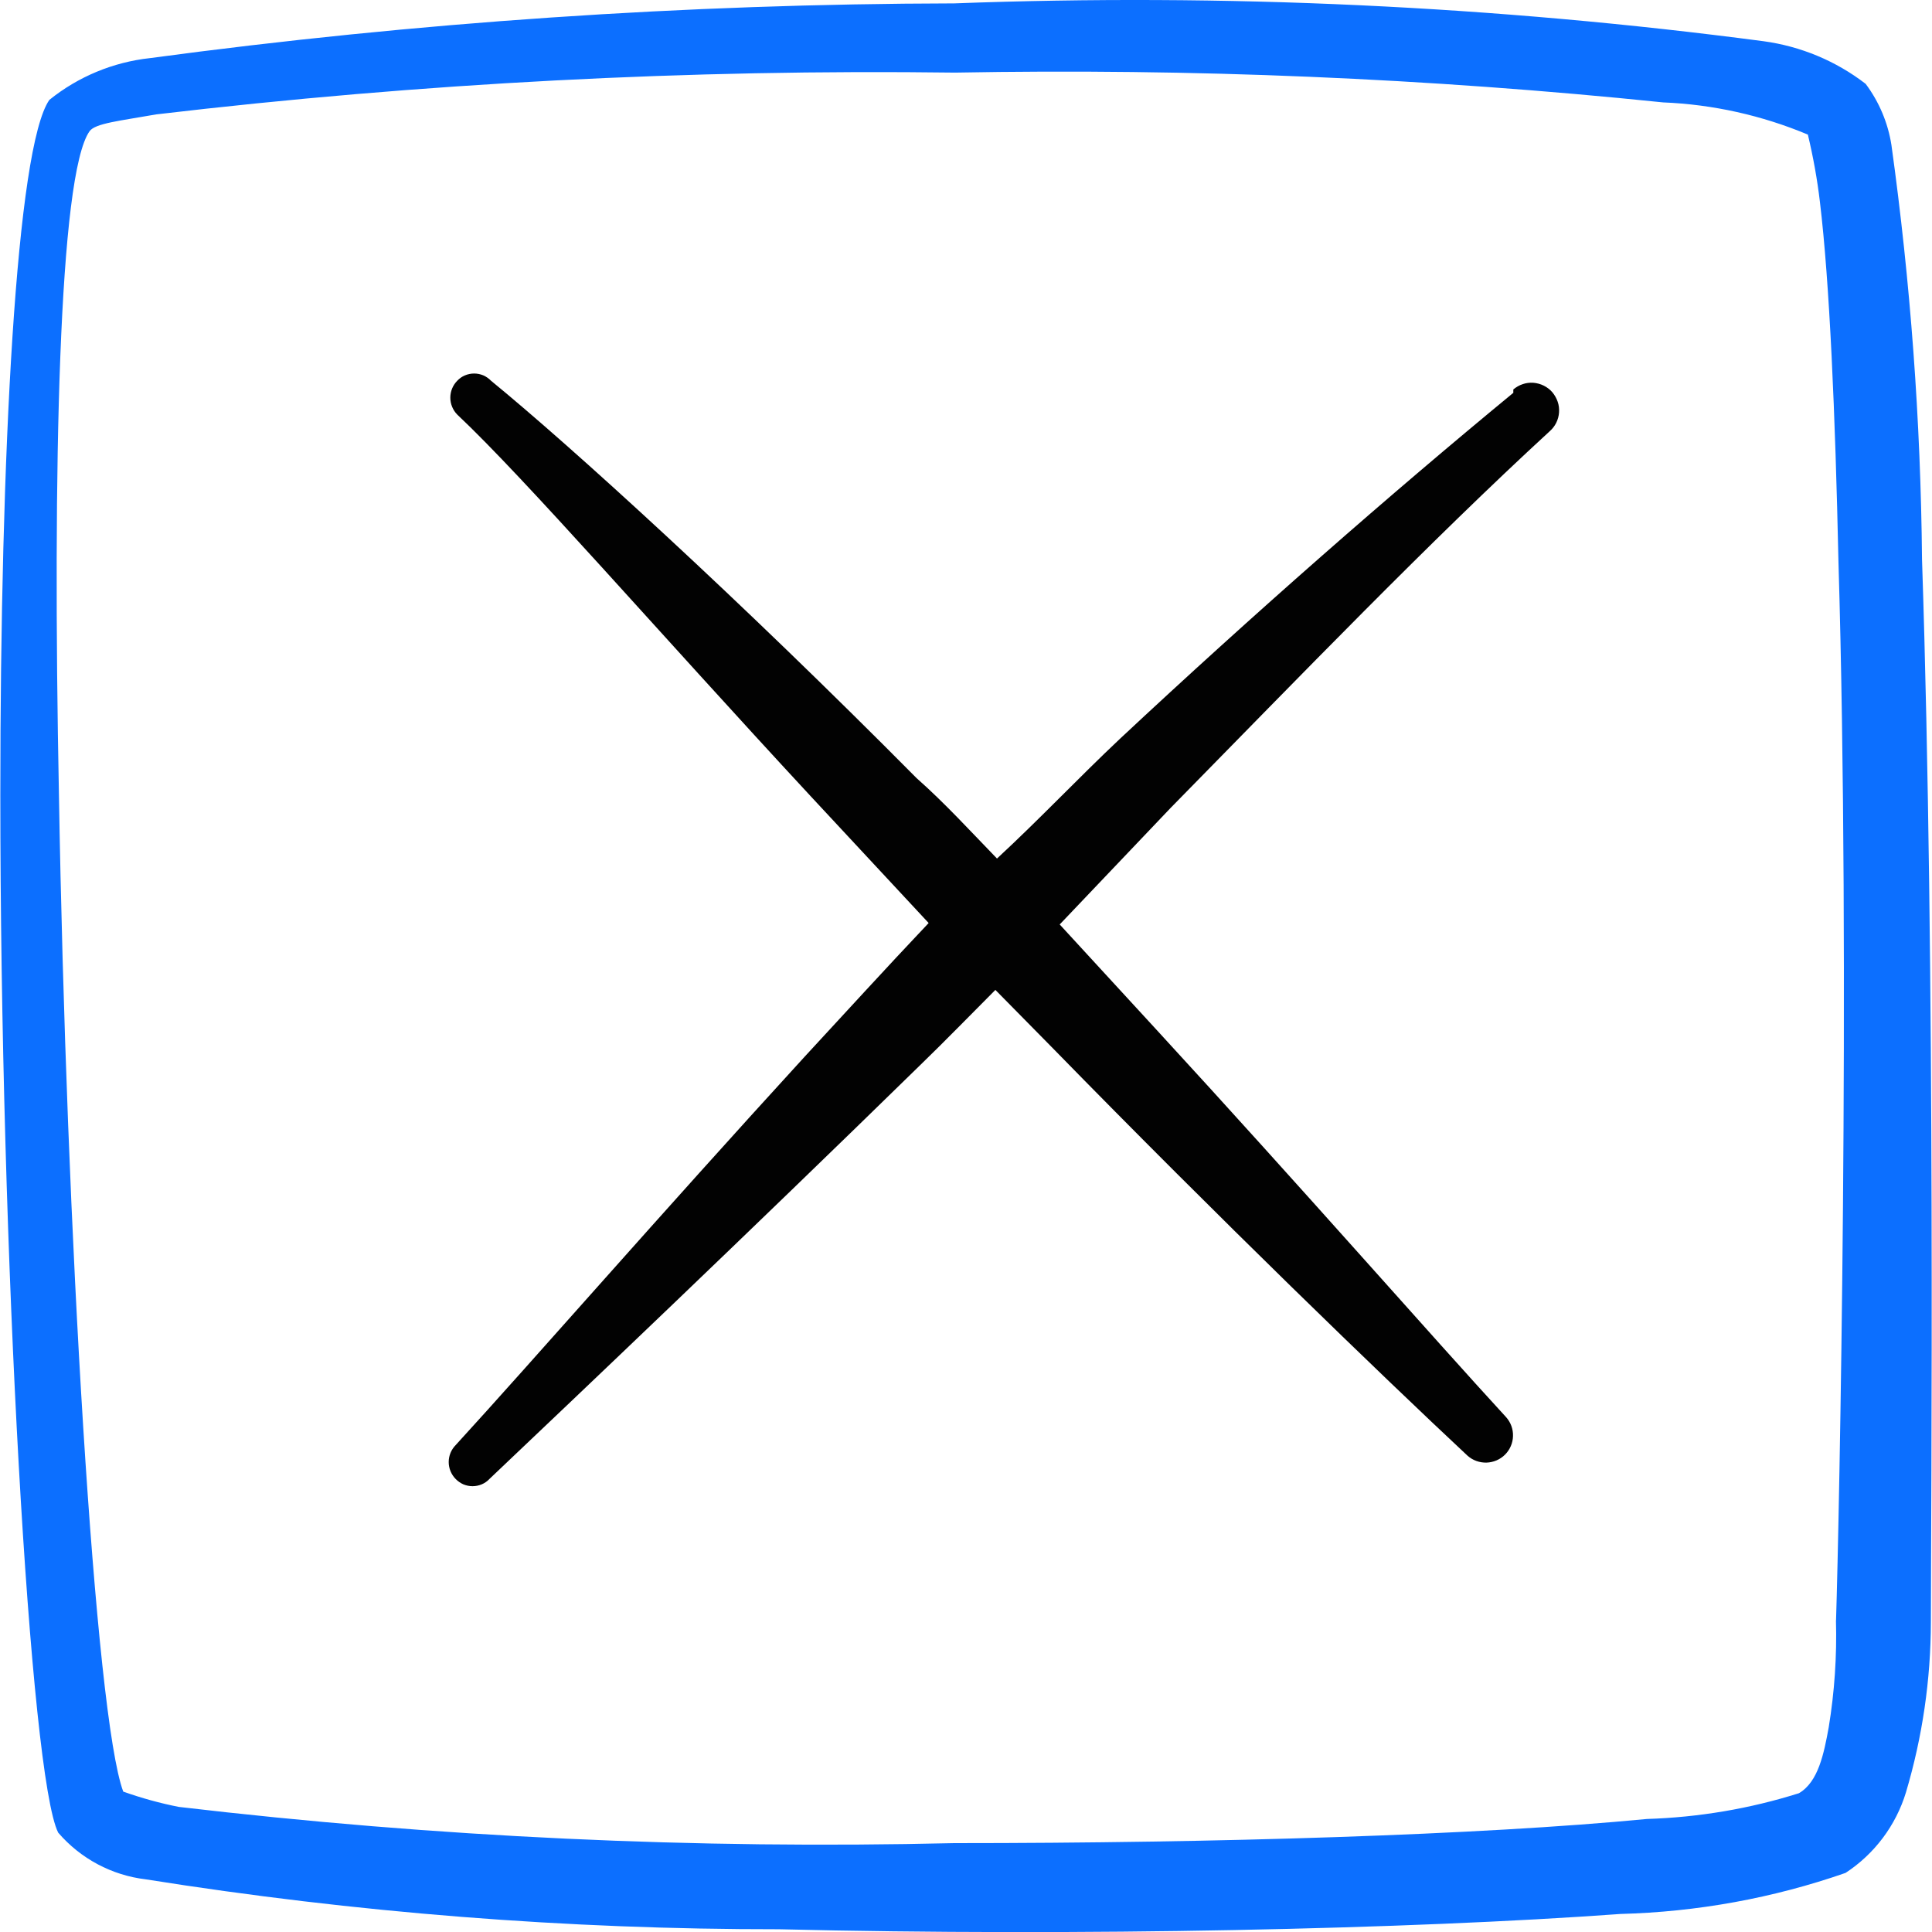 <svg xmlns="http://www.w3.org/2000/svg" fill="none" viewBox="0 0 24 24" id="Form-Validation-Remove-Square--Streamline-Freehand">
  <desc>
    Form Validation Remove Square Streamline Icon: https://streamlinehq.com
  </desc>
  <path fill="#0c6fff" fill-rule="evenodd" d="M23.876 6.947c-0.016 -1.722 -0.143 -3.441 -0.38 -5.146 -0.043 -0.275 -0.153 -0.536 -0.32 -0.759 -0.369 -0.285 -0.807 -0.467 -1.269 -0.53 -3.332 -0.439 -6.694 -0.596 -10.053 -0.47C8.513 0.049 5.175 0.276 1.862 0.722 1.405 0.772 0.971 0.952 0.613 1.241 0.203 1.831 0.004 5.618 0.004 9.875c0 5.686 0.37 12.201 0.719 12.891 0.278 0.323 0.666 0.53 1.089 0.58 2.601 0.414 5.231 0.622 7.864 0.62 3.737 0.09 7.844 0 10.452 -0.19 0.953 -0.025 1.897 -0.196 2.798 -0.51 0.359 -0.235 0.625 -0.589 0.75 -0.999 0.205 -0.688 0.309 -1.401 0.31 -2.118 0 -1.259 0.06 -8.114 -0.11 -13.2ZM22.807 20.128c0.012 0.445 -0.018 0.89 -0.09 1.329 -0.06 0.33 -0.13 0.679 -0.37 0.819 -0.612 0.193 -1.247 0.3 -1.889 0.32 -2.079 0.2 -5.346 0.3 -8.604 0.3 -3.218 0.076 -6.436 -0.074 -9.633 -0.45 -0.234 -0.046 -0.465 -0.11 -0.69 -0.19 -0.35 -0.939 -0.709 -6.995 -0.799 -12.391 -0.08 -4.067 0 -7.694 0.38 -8.234 0.07 -0.1 0.38 -0.13 0.829 -0.21C5.235 1.032 8.55 0.859 11.865 0.902c2.936 -0.054 5.873 0.069 8.794 0.37 0.619 0.025 1.228 0.161 1.799 0.4 0.066 0.277 0.117 0.557 0.15 0.839 0.12 0.999 0.19 2.618 0.23 4.467 0.15 5.056 0.01 11.891 -0.03 13.15Z" clip-rule="evenodd" stroke-width="1"></path>
  <path fill="#020202" fill-rule="evenodd" d="M18.8 4.879c-1.529 1.259 -3.228 2.748 -4.886 4.297 -0.52 0.49 -0.999 0.999 -1.529 1.489 -0.33 -0.34 -0.649 -0.69 -0.999 -0.999 -2.198 -2.218 -4.297 -4.127 -5.286 -4.936 -0.027 -0.028 -0.06 -0.051 -0.096 -0.067 -0.036 -0.015 -0.075 -0.023 -0.114 -0.023 -0.039 0 -0.078 0.008 -0.114 0.023 -0.036 0.015 -0.069 0.038 -0.096 0.067 -0.055 0.056 -0.086 0.131 -0.086 0.21 0 0.078 0.031 0.154 0.086 0.21 0.849 0.799 2.478 2.678 4.387 4.737l1.469 1.579c-0.54 0.57 -1.039 1.119 -1.539 1.659 -1.829 1.999 -3.358 3.757 -4.337 4.827 -0.055 0.056 -0.086 0.131 -0.086 0.21 0 0.078 0.031 0.154 0.086 0.21 0.027 0.028 0.06 0.051 0.096 0.067 0.036 0.015 0.075 0.023 0.114 0.023 0.039 0 0.078 -0.008 0.114 -0.023 0.036 -0.015 0.069 -0.038 0.096 -0.067 1.169 -1.109 3.158 -2.998 5.346 -5.136 0.31 -0.3 0.63 -0.629 0.939 -0.939l0.719 0.73c2.079 2.128 4.077 4.057 5.146 5.056 0.065 0.058 0.149 0.088 0.236 0.086 0.087 -0.003 0.169 -0.038 0.23 -0.099 0.061 -0.061 0.097 -0.144 0.099 -0.23 0.003 -0.087 -0.028 -0.171 -0.086 -0.236 -0.919 -0.999 -2.518 -2.828 -4.337 -4.806L13.164 11.484l1.379 -1.449c1.619 -1.649 3.218 -3.308 4.707 -4.677 0.034 -0.03 0.062 -0.065 0.082 -0.106 0.02 -0.04 0.032 -0.084 0.035 -0.129 0.003 -0.045 -0.002 -0.09 -0.017 -0.133s-0.037 -0.082 -0.066 -0.117c-0.029 -0.034 -0.066 -0.062 -0.106 -0.082 -0.04 -0.02 -0.084 -0.032 -0.129 -0.036 -0.045 -0.003 -0.09 0.002 -0.133 0.017 -0.043 0.014 -0.082 0.037 -0.117 0.066v0.04Z" clip-rule="evenodd" stroke-width="1"></path>
</svg>